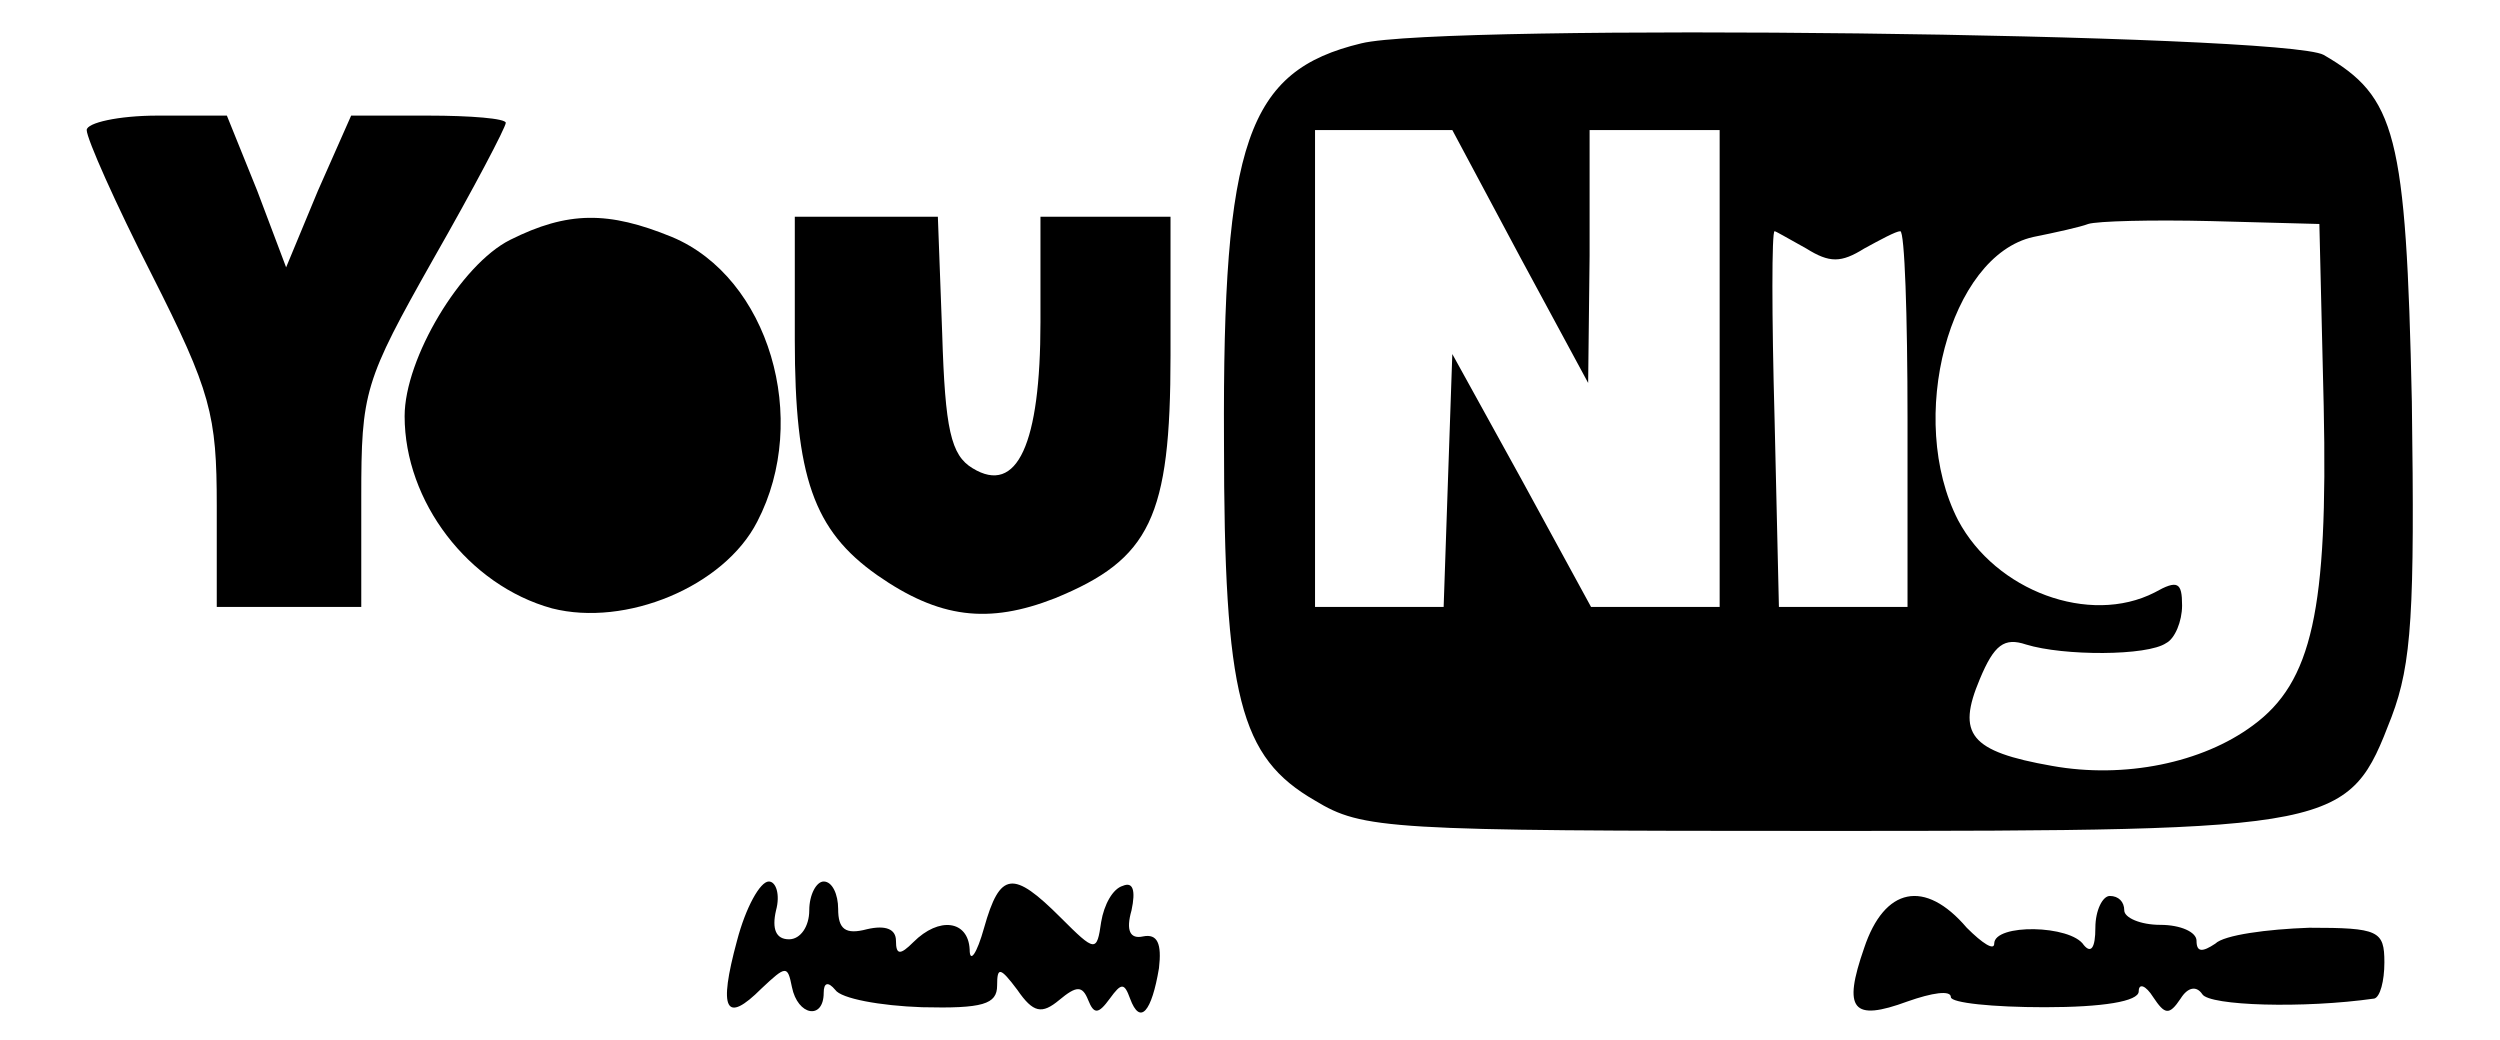 <?xml version="1.0" standalone="no"?>
<!DOCTYPE svg PUBLIC "-//W3C//DTD SVG 20010904//EN"
 "http://www.w3.org/TR/2001/REC-SVG-20010904/DTD/svg10.dtd">
<svg version="1.0" xmlns="http://www.w3.org/2000/svg"
 width="173pt" height="72pt" viewBox="0 0 173 72"
 preserveAspectRatio="xMidYMid meet">
<g transform="translate(0,72) scale(0.1,-0.1)"
fill="#000000" stroke="none">
<path d="M942 690 c-79 -19 -96 -68 -95 -275 0 -178 11 -219 63 -249 33 -20
50 -21 350 -21 362 0 365 1 395 79 14 37 16 73 14 218 -4 186 -11 211 -61 240
-27 15 -610 22 -666 8z m110 -148 l47 -87 1 88 0 87 45 0 45 0 0 -165 0 -165
-44 0 -45 0 -48 88 -48 87 -3 -87 -3 -88 -44 0 -45 0 0 165 0 165 48 0 47 0
47 -88z m556 -103 c3 -141 -8 -191 -49 -221 -35 -26 -89 -37 -139 -28 -57 10
-66 22 -50 60 10 24 17 29 32 24 26 -8 84 -8 97 1 6 3 11 15 11 26 0 16 -3 18
-19 9 -45 -23 -110 1 -136 50 -36 70 -6 183 52 196 15 3 33 7 38 9 6 2 44 3
85 2 l75 -2 3 -126z m-358 109 c16 -10 24 -10 40 0 11 6 22 12 25 12 3 0 5
-58 5 -130 l0 -130 -44 0 -45 0 -3 130 c-2 72 -2 130 0 130 1 0 11 -6 22 -12z"/>
<path d="M60 630 c0 -6 20 -51 45 -100 41 -81 45 -97 45 -160 l0 -70 50 0 50
0 0 76 c0 73 2 80 50 165 28 49 50 91 50 94 0 3 -24 5 -54 5 l-53 0 -23 -52
-22 -53 -20 53 -21 52 -48 0 c-27 0 -49 -5 -49 -10z"/>
<path d="M353 554 c-34 -17 -73 -82 -73 -122 0 -59 44 -117 102 -133 51 -13
119 15 142 60 37 71 8 169 -59 197 -44 18 -72 18 -112 -2z"/>
<path d="M550 485 c0 -95 13 -132 57 -163 43 -30 77 -34 123 -16 66 27 80 56
80 168 l0 96 -45 0 -45 0 0 -73 c0 -84 -16 -120 -47 -101 -15 9 -19 27 -21 93
l-3 81 -49 0 -50 0 0 -85z"/>
<path d="M510 69 c-13 -48 -8 -58 17 -33 17 16 18 16 21 1 4 -20 22 -23 22 -4
0 7 3 8 8 2 4 -6 31 -11 60 -12 42 -1 52 2 52 15 0 13 2 13 14 -3 11 -16 17
-17 29 -7 12 10 16 10 20 0 4 -10 7 -10 15 1 8 11 10 11 14 0 7 -19 15 -9 20
21 2 17 -1 24 -11 22 -9 -2 -12 4 -8 18 3 14 1 20 -6 17 -7 -2 -13 -13 -15
-25 -3 -21 -4 -21 -28 3 -33 33 -42 32 -53 -7 -5 -18 -10 -25 -10 -15 -1 20
-21 23 -39 5 -9 -9 -12 -9 -12 1 0 8 -7 11 -20 8 -15 -4 -20 0 -20 14 0 10 -4
19 -10 19 -5 0 -10 -9 -10 -20 0 -11 -6 -20 -14 -20 -9 0 -12 7 -9 20 3 11 0
20 -5 20 -6 0 -16 -18 -22 -41z"/>
<path d="M1290 64 c-15 -43 -8 -51 30 -37 17 6 30 8 30 3 0 -4 29 -7 65 -7 40
0 65 4 65 11 0 6 5 4 10 -4 8 -12 11 -13 19 -1 5 8 11 9 15 3 5 -8 70 -10 119
-3 4 1 7 12 7 25 0 22 -4 24 -52 24 -29 -1 -59 -5 -65 -11 -9 -6 -13 -6 -13 2
0 6 -11 11 -25 11 -14 0 -25 5 -25 10 0 6 -4 10 -10 10 -5 0 -10 -10 -10 -22
0 -14 -3 -18 -8 -12 -9 14 -62 15 -62 1 0 -5 -8 0 -19 11 -29 34 -57 28 -71
-14z"/>
</g>
</svg>
